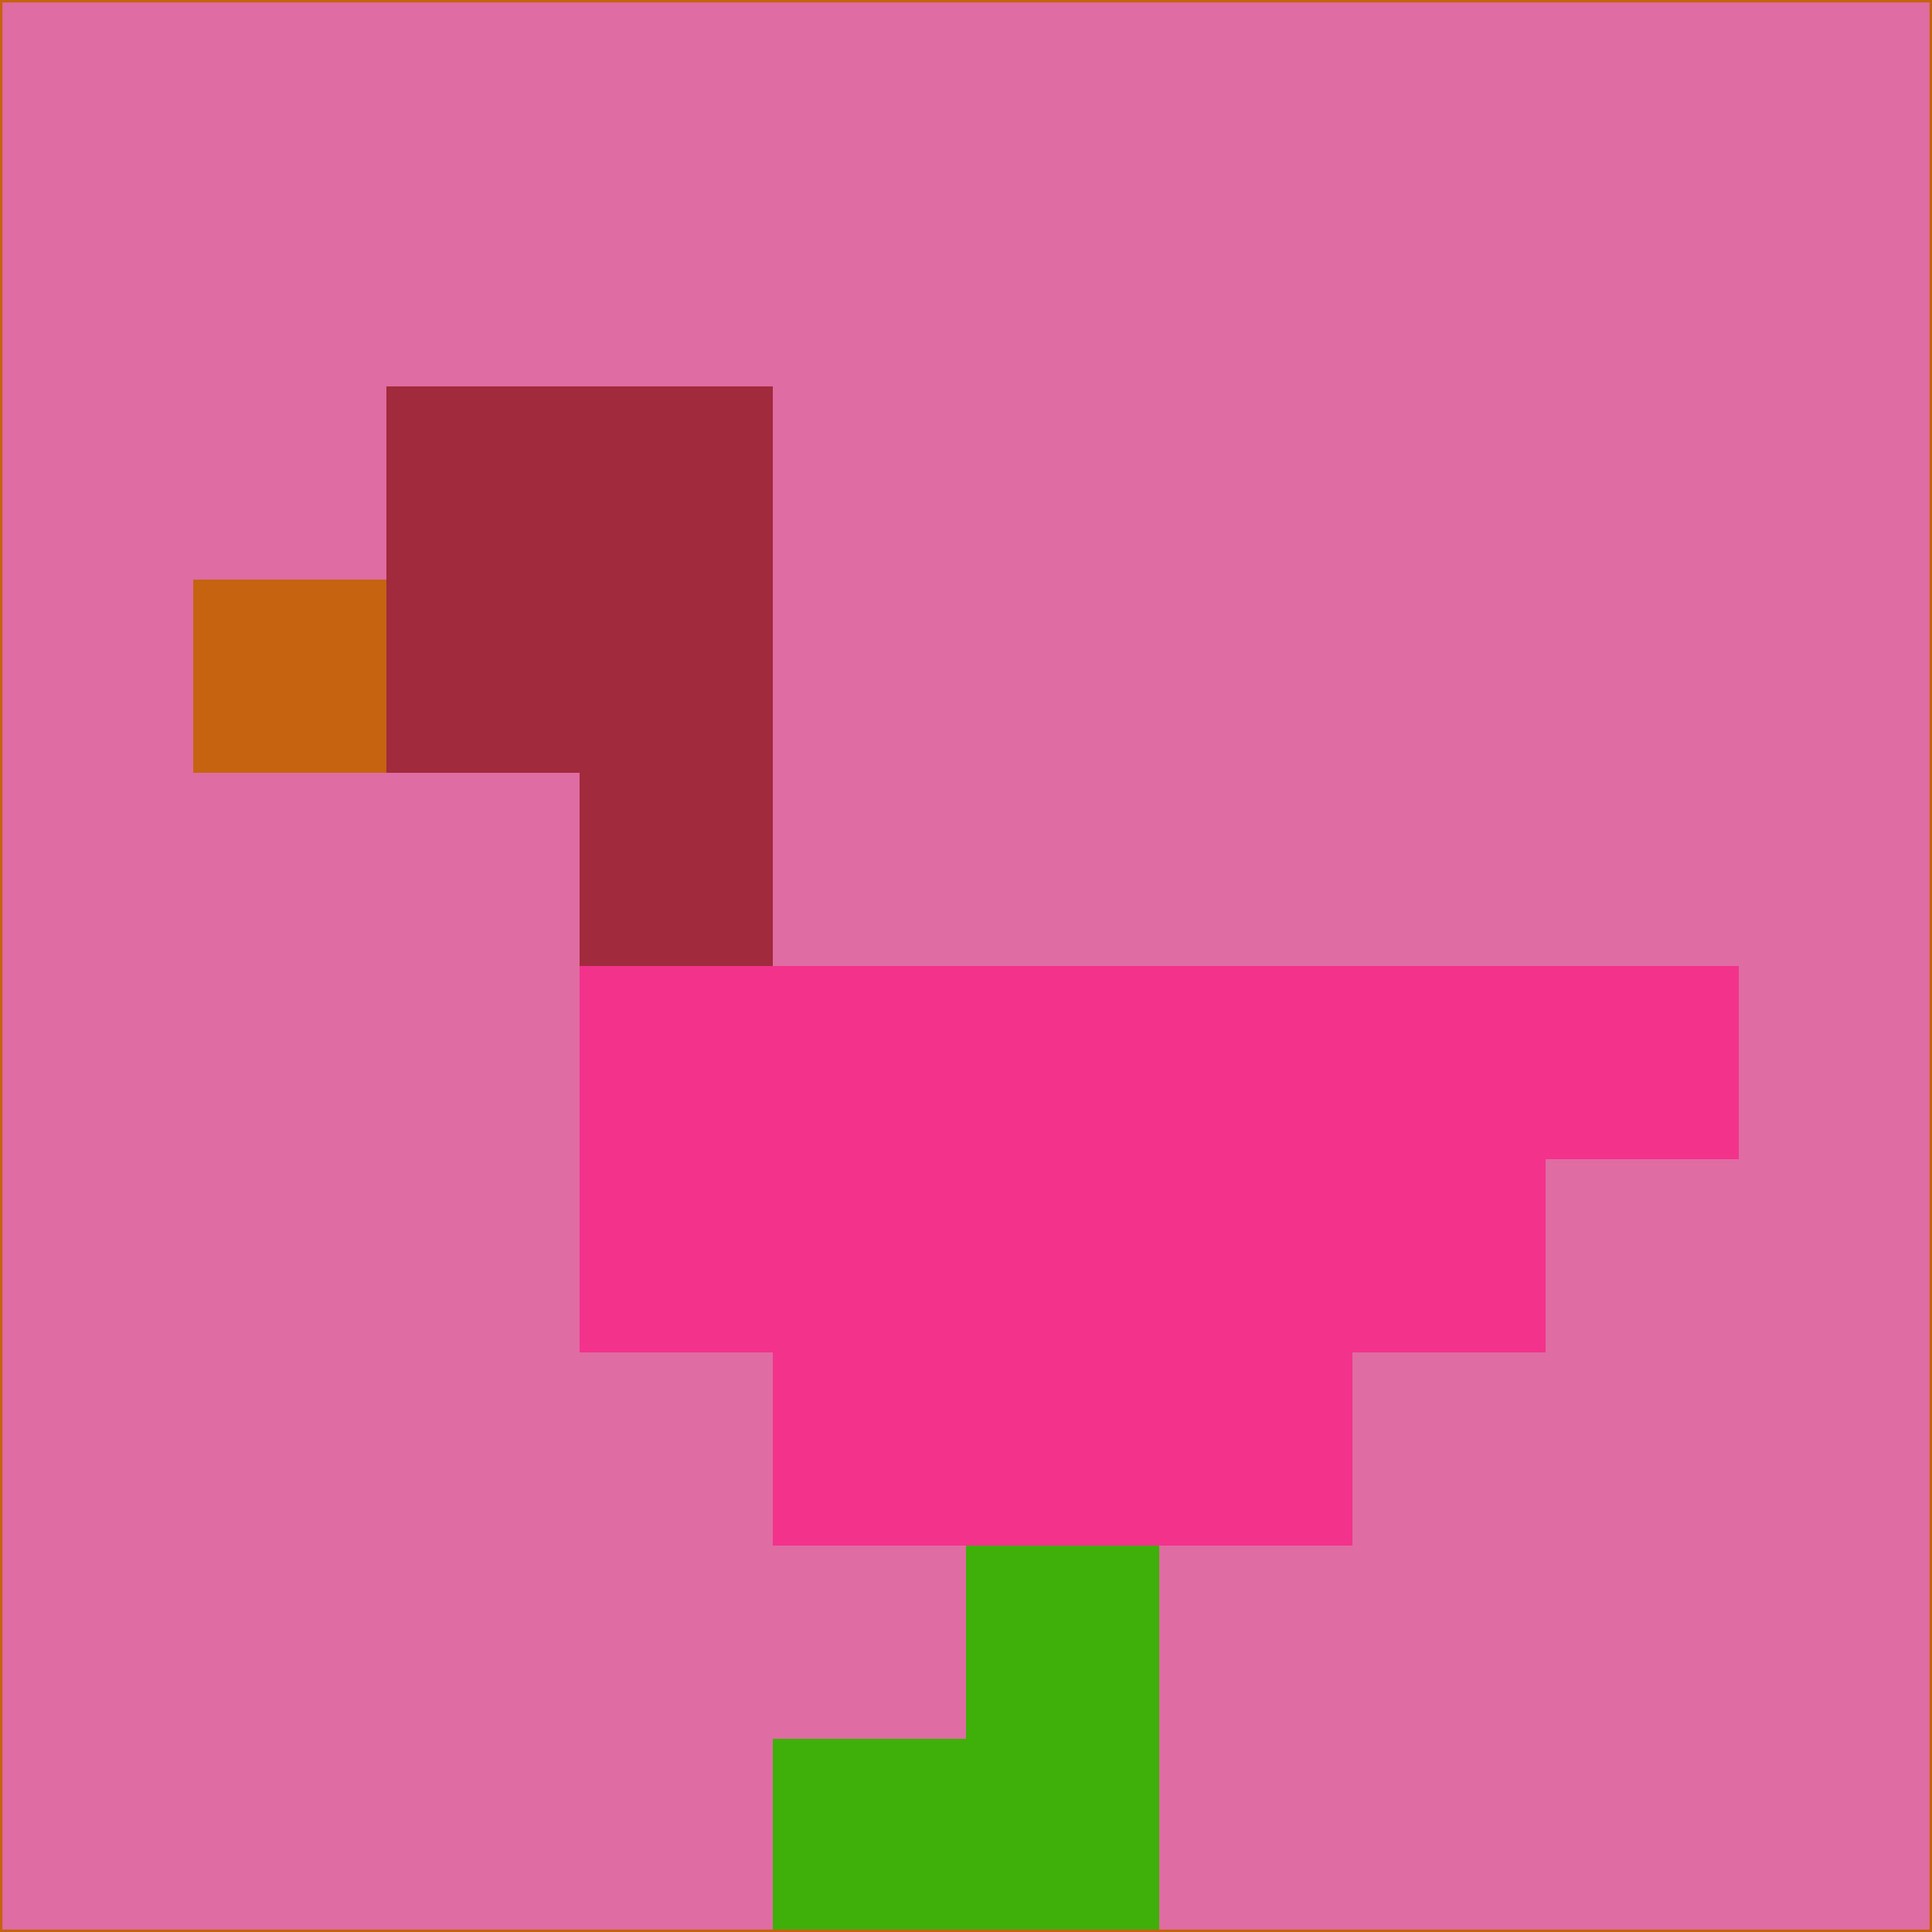 <svg xmlns="http://www.w3.org/2000/svg" version="1.1" width="785" height="785">
  <title>'goose-pfp-694263' by Dmitri Cherniak (Cyberpunk Edition)</title>
  <desc>
    seed=506801
    backgroundColor=#df6ca2
    padding=20
    innerPadding=0
    timeout=500
    dimension=1
    border=false
    Save=function(){return n.handleSave()}
    frame=12

    Rendered at 2024-09-15T22:37:00.719Z
    Generated in 1ms
    Modified for Cyberpunk theme with new color scheme
  </desc>
  <defs/>
  <rect width="100%" height="100%" fill="#df6ca2"/>
  <g>
    <g id="0-0">
      <rect x="0" y="0" height="785" width="785" fill="#df6ca2"/>
      <g>
        <!-- Neon blue -->
        <rect id="0-0-2-2-2-2" x="157" y="157" width="157" height="157" fill="#a12a3c"/>
        <rect id="0-0-3-2-1-4" x="235.5" y="157" width="78.5" height="314" fill="#a12a3c"/>
        <!-- Electric purple -->
        <rect id="0-0-4-5-5-1" x="314" y="392.5" width="392.5" height="78.5" fill="#f3328c"/>
        <rect id="0-0-3-5-5-2" x="235.5" y="392.5" width="392.5" height="157" fill="#f3328c"/>
        <rect id="0-0-4-5-3-3" x="314" y="392.5" width="235.5" height="235.5" fill="#f3328c"/>
        <!-- Neon pink -->
        <rect id="0-0-1-3-1-1" x="78.5" y="235.5" width="78.5" height="78.5" fill="#c56310"/>
        <!-- Cyber yellow -->
        <rect id="0-0-5-8-1-2" x="392.5" y="628" width="78.5" height="157" fill="#3faf09"/>
        <rect id="0-0-4-9-2-1" x="314" y="706.5" width="157" height="78.5" fill="#3faf09"/>
      </g>
      <rect x="0" y="0" stroke="#c56310" stroke-width="2" height="785" width="785" fill="none"/>
    </g>
  </g>
  <script xmlns=""/>
</svg>